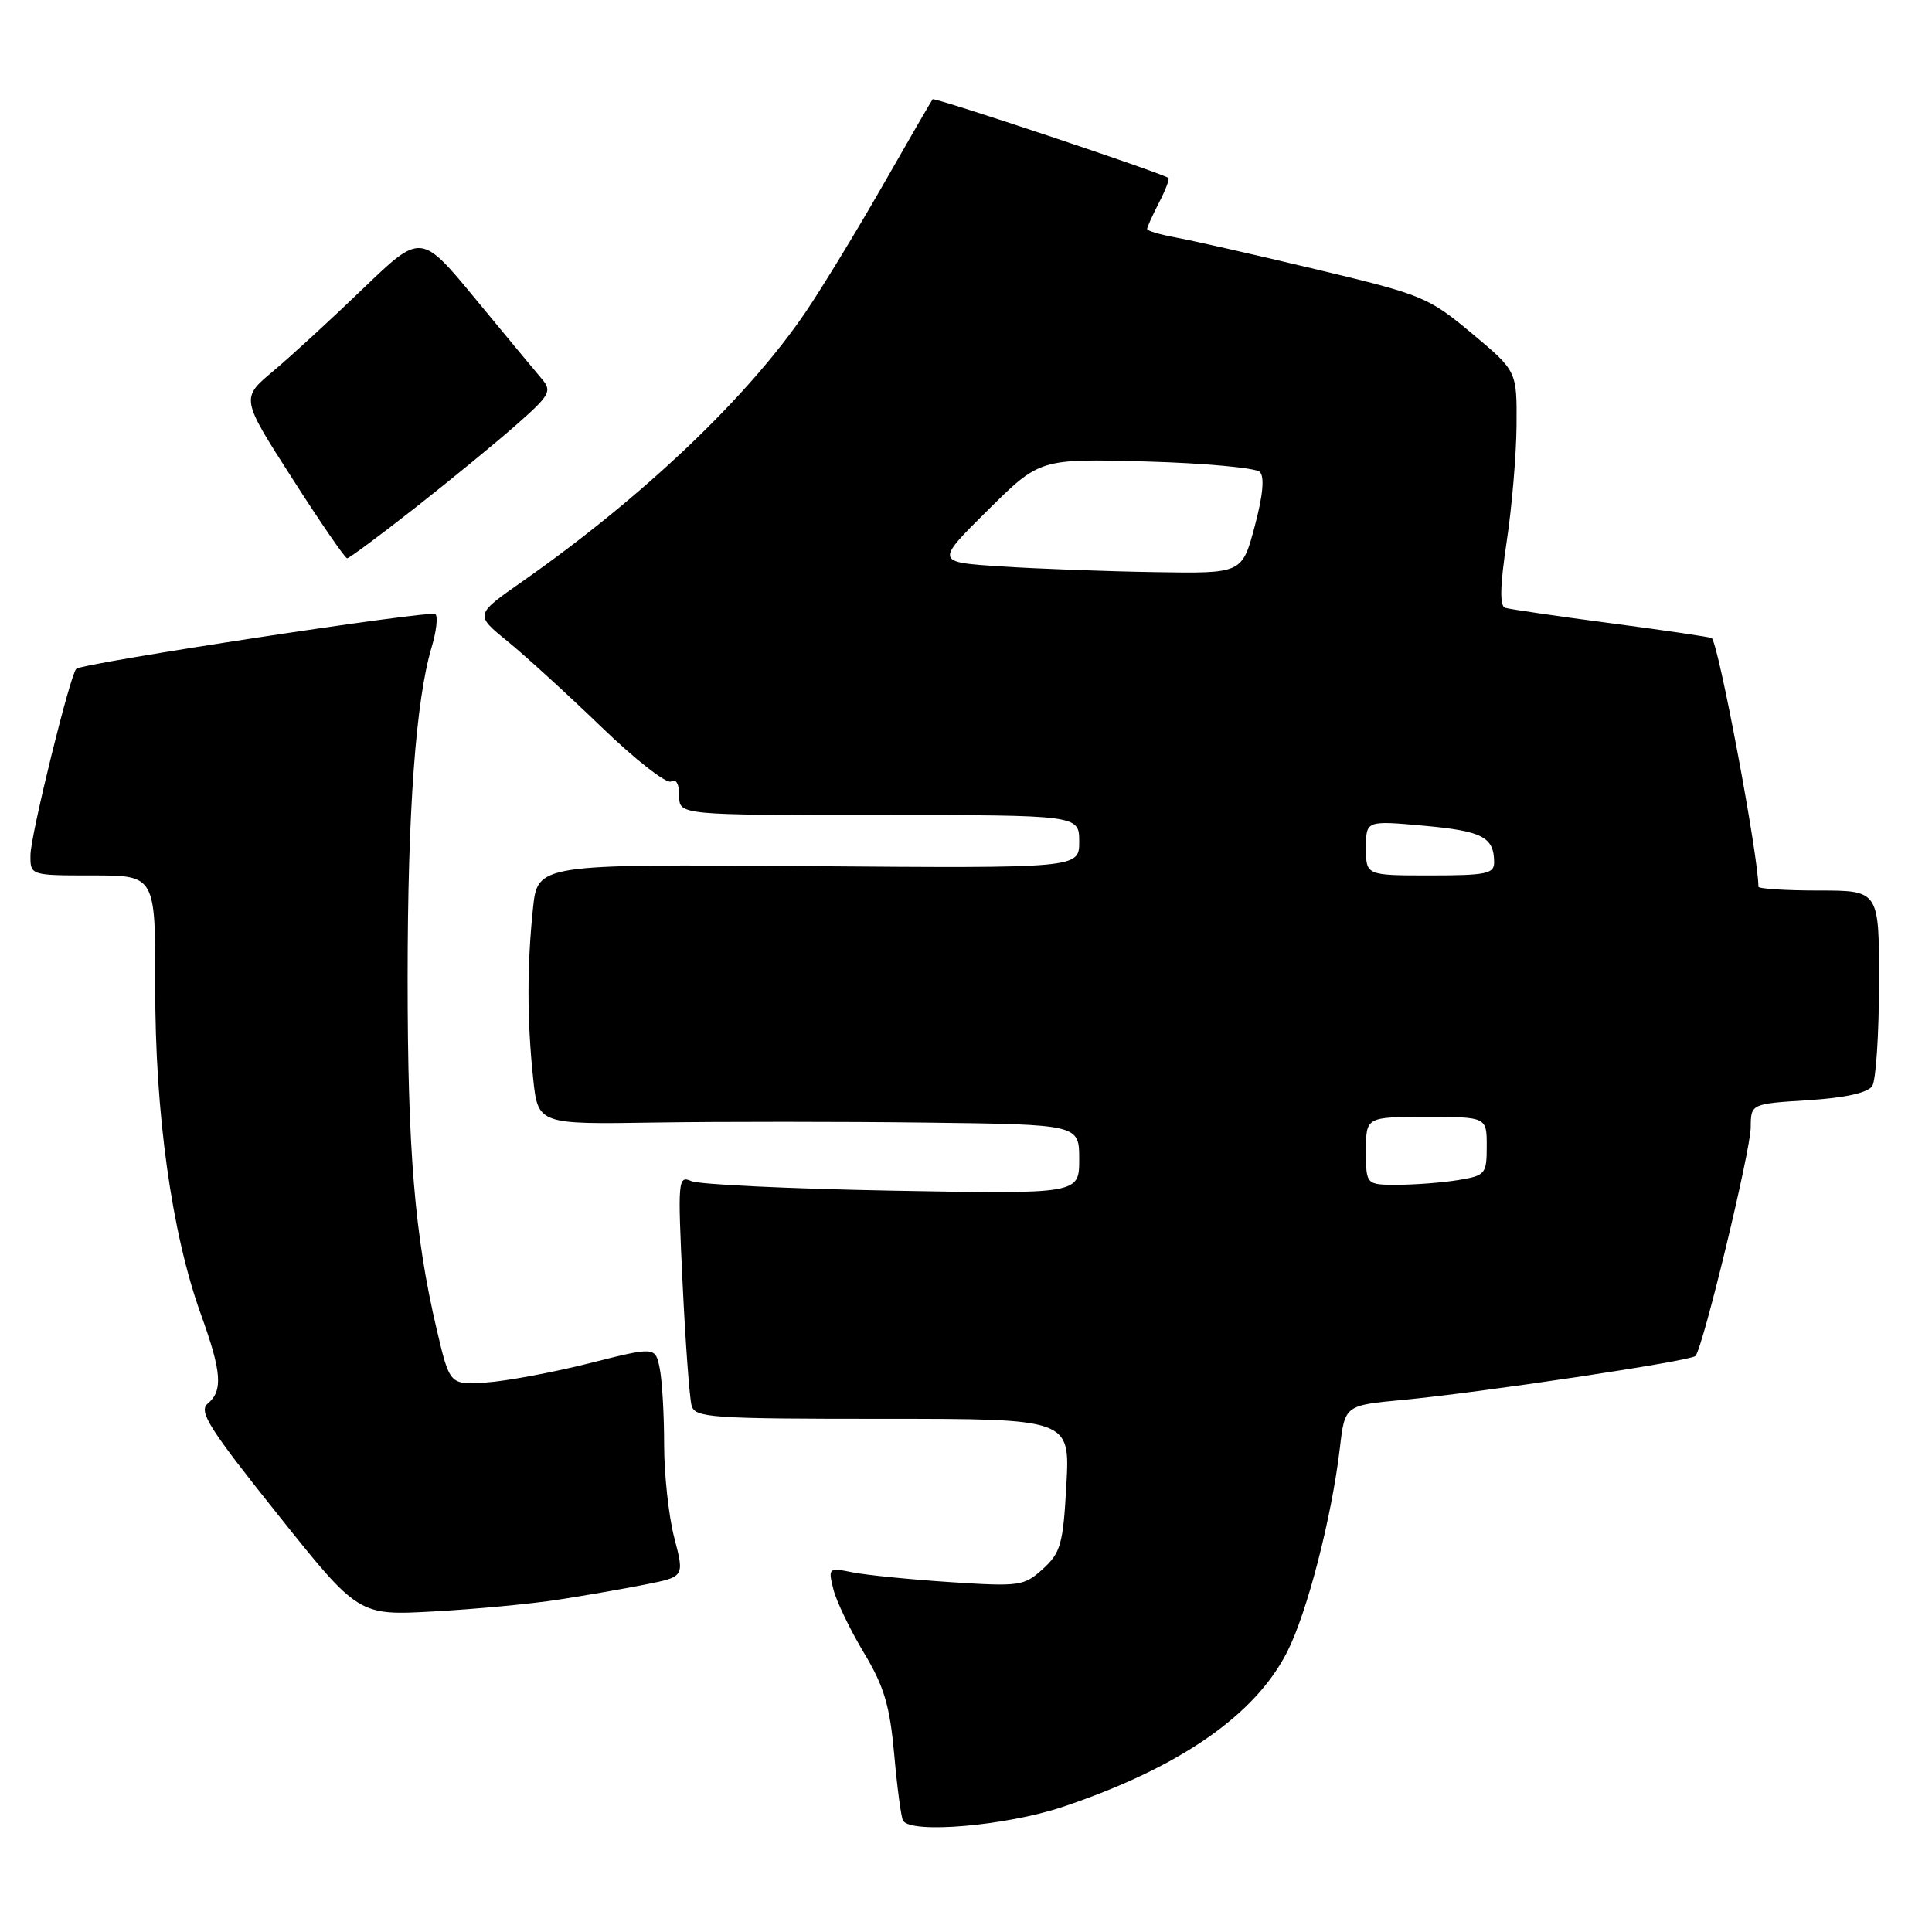 <?xml version="1.0" encoding="UTF-8" standalone="no"?>
<!DOCTYPE svg PUBLIC "-//W3C//DTD SVG 1.1//EN" "http://www.w3.org/Graphics/SVG/1.1/DTD/svg11.dtd" >
<svg xmlns="http://www.w3.org/2000/svg" xmlns:xlink="http://www.w3.org/1999/xlink" version="1.1" viewBox="0 0 256 256">
 <g >
 <path fill="currentColor"
d=" M 140.82 239.42 C 156.20 234.26 166.30 227.29 170.56 218.88 C 173.21 213.66 176.45 201.11 177.54 191.86 C 178.20 186.22 178.20 186.22 185.85 185.50 C 196.02 184.55 223.98 180.36 224.65 179.68 C 225.63 178.70 231.95 152.55 231.98 149.38 C 232.00 146.26 232.00 146.26 239.60 145.78 C 244.57 145.46 247.51 144.80 248.09 143.89 C 248.57 143.13 248.98 136.99 248.98 130.25 C 249.00 118.00 249.00 118.00 241.00 118.00 C 236.60 118.00 233.00 117.77 233.00 117.49 C 233.00 113.43 227.71 85.25 226.81 84.55 C 226.64 84.42 220.65 83.53 213.50 82.59 C 206.35 81.65 200.02 80.72 199.44 80.54 C 198.70 80.31 198.76 77.67 199.63 71.85 C 200.33 67.26 200.92 60.28 200.95 56.34 C 201.00 49.17 201.00 49.17 195.02 44.17 C 189.25 39.36 188.50 39.05 174.27 35.66 C 166.15 33.72 157.81 31.83 155.75 31.46 C 153.69 31.08 152.00 30.58 152.00 30.34 C 152.00 30.10 152.71 28.53 153.57 26.86 C 154.44 25.18 155.00 23.71 154.82 23.58 C 153.87 22.89 123.81 12.86 123.58 13.15 C 123.42 13.34 120.47 18.45 117.01 24.50 C 113.55 30.55 108.94 38.12 106.77 41.32 C 99.12 52.61 85.17 65.87 69.21 77.05 C 62.92 81.45 62.92 81.45 67.21 84.94 C 69.57 86.86 75.18 91.98 79.68 96.32 C 84.17 100.66 88.33 103.91 88.93 103.55 C 89.58 103.14 90.00 103.87 90.00 105.44 C 90.00 108.00 90.00 108.00 116.50 108.00 C 143.00 108.00 143.00 108.00 143.00 111.52 C 143.00 115.05 143.00 115.05 107.12 114.77 C 71.23 114.50 71.23 114.50 70.62 120.40 C 69.83 127.95 69.83 135.13 70.64 142.85 C 71.28 148.99 71.28 148.99 86.89 148.74 C 95.48 148.61 111.61 148.61 122.75 148.75 C 143.00 149.00 143.00 149.00 143.00 153.61 C 143.00 158.22 143.00 158.22 118.25 157.77 C 104.64 157.52 92.66 156.95 91.63 156.51 C 89.83 155.73 89.79 156.27 90.45 170.10 C 90.83 178.02 91.37 185.29 91.64 186.25 C 92.09 187.86 94.17 188.00 116.96 188.00 C 141.78 188.00 141.78 188.00 141.30 196.75 C 140.87 204.61 140.55 205.74 138.19 207.89 C 135.69 210.16 135.13 210.24 125.93 209.64 C 120.63 209.29 114.81 208.71 113.00 208.35 C 109.77 207.70 109.72 207.75 110.43 210.60 C 110.83 212.19 112.65 215.97 114.47 219.00 C 117.16 223.48 117.90 225.99 118.49 232.50 C 118.88 236.90 119.41 240.84 119.66 241.25 C 120.74 243.02 133.34 241.93 140.82 239.42 Z  M 74.00 211.96 C 77.58 211.41 82.79 210.50 85.59 209.94 C 90.69 208.92 90.69 208.92 89.34 203.74 C 88.60 200.89 88.00 195.34 88.00 191.41 C 88.00 187.47 87.74 182.94 87.42 181.34 C 86.84 178.43 86.84 178.43 78.01 180.66 C 73.15 181.88 67.02 183.02 64.38 183.19 C 59.59 183.50 59.59 183.50 57.86 176.13 C 54.94 163.71 54.01 152.44 54.01 129.50 C 54.02 107.49 55.09 92.80 57.20 85.74 C 57.82 83.68 58.04 81.71 57.70 81.37 C 57.15 80.81 11.04 87.84 10.11 88.62 C 9.32 89.28 4.08 110.57 4.04 113.25 C 4.00 116.00 4.00 116.00 12.30 116.00 C 20.60 116.00 20.60 116.00 20.57 130.75 C 20.53 147.45 22.75 163.40 26.59 174.07 C 29.38 181.79 29.57 184.28 27.53 185.98 C 26.28 187.02 27.67 189.23 36.78 200.64 C 47.50 214.08 47.50 214.08 57.50 213.52 C 63.00 213.22 70.43 212.52 74.00 211.96 Z  M 55.08 67.23 C 59.79 63.53 65.82 58.58 68.47 56.24 C 72.86 52.37 73.16 51.83 71.82 50.24 C 71.00 49.28 67.06 44.53 63.06 39.68 C 55.79 30.86 55.79 30.86 48.14 38.21 C 43.94 42.26 38.57 47.19 36.21 49.17 C 31.91 52.77 31.91 52.77 38.71 63.37 C 42.44 69.21 45.73 73.98 46.00 73.98 C 46.27 73.97 50.36 70.94 55.08 67.23 Z  M 181.00 152.50 C 181.00 148.00 181.00 148.00 189.00 148.00 C 197.00 148.00 197.00 148.00 197.00 151.87 C 197.00 155.56 196.83 155.77 193.25 156.36 C 191.19 156.70 187.59 156.98 185.25 156.99 C 181.00 157.00 181.00 157.00 181.00 152.50 Z  M 181.00 112.36 C 181.00 108.72 181.00 108.72 188.73 109.42 C 196.43 110.12 197.96 110.92 197.98 114.25 C 198.00 115.78 196.93 116.00 189.50 116.00 C 181.00 116.00 181.00 116.00 181.00 112.36 Z  M 132.72 75.06 C 123.93 74.50 123.93 74.50 130.86 67.63 C 137.78 60.77 137.78 60.77 151.86 61.15 C 159.61 61.37 166.39 61.99 166.93 62.53 C 167.58 63.18 167.35 65.64 166.25 69.76 C 164.58 76.00 164.58 76.00 153.04 75.81 C 146.69 75.71 137.55 75.37 132.72 75.06 Z "/>
</g>
</svg>